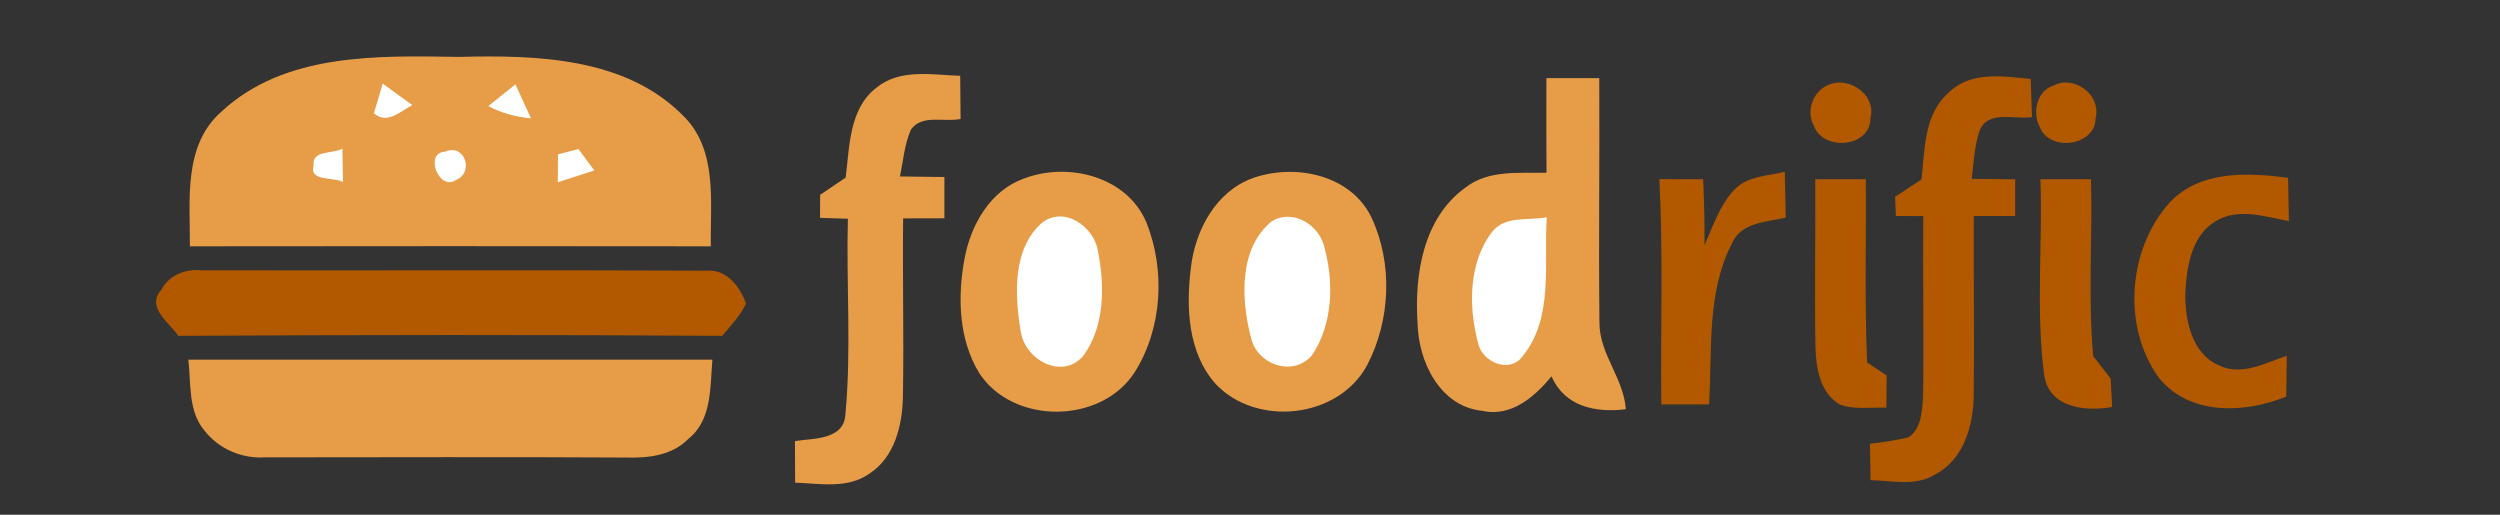 <?xml version="1.0" encoding="UTF-8" standalone="no"?>
<svg
   xmlns:dc="http://purl.org/dc/elements/1.1/"
   xmlns:cc="http://creativecommons.org/ns#"
   xmlns:rdf="http://www.w3.org/1999/02/22-rdf-syntax-ns#"
   xmlns:svg="http://www.w3.org/2000/svg"
   xmlns="http://www.w3.org/2000/svg"
   xmlns:sodipodi="http://sodipodi.sourceforge.net/DTD/sodipodi-0.dtd"
   xmlns:inkscape="http://www.inkscape.org/namespaces/inkscape"
   width="272pt"
   height="56pt"
   viewBox="0 0 272 56"
   version="1.1"
   id="svg3039"
   inkscape:version="0.48.4 r9939"
   sodipodi:docname="logo.svg">
  <rect x="0" y="0" width="272" height="56" fill="#333333" stroke="none"/>
  <defs
     id="defs3089" />
  <sodipodi:namedview
     pagecolor="#ffffff"
     bordercolor="#666666"
     borderopacity="1"
     objecttolerance="10"
     gridtolerance="10"
     guidetolerance="10"
     inkscape:pageopacity="0"
     inkscape:pageshadow="2"
     inkscape:window-width="1366"
     inkscape:window-height="705"
     id="namedview3087"
     showgrid="false"
     inkscape:zoom="3.5470588"
     inkscape:cx="170"
     inkscape:cy="35"
     inkscape:window-x="-8"
     inkscape:window-y="-8"
     inkscape:window-maximized="1"
     inkscape:current-layer="svg3039" />
  <path
     fill="#e79d48"
     d=" M 24.11 12.13 C 31.03 5.72 41.15 6.06 49.96 6.19 C 58.35 5.98 68.05 6.22 74.35 12.61 C 78.13 16.34 77.25 22.00 77.34 26.80 C 58.45 26.77 39.55 26.78 20.66 26.80 C 20.69 21.80 19.90 15.81 24.11 12.13 Z"
     id="path3043" />
  <path
     fill="#e79d48"
     d=" M 95.38 9.52 C 97.95 7.44 101.44 8.15 104.47 8.25 C 104.49 9.81 104.50 11.38 104.51 12.94 C 102.76 13.33 100.32 12.39 99.11 14.10 C 98.40 15.71 98.27 17.50 97.92 19.20 C 99.53 19.23 101.14 19.25 102.75 19.26 C 102.75 20.76 102.75 22.25 102.75 23.75 C 101.25 23.75 99.75 23.76 98.26 23.76 C 98.19 30.20 98.35 36.65 98.24 43.09 C 98.19 46.20 97.37 49.74 94.58 51.54 C 92.21 53.21 89.20 52.61 86.51 52.51 C 86.50 51.00 86.49 49.50 86.49 47.99 C 88.54 47.67 91.91 47.89 91.99 44.96 C 92.64 37.93 92.06 30.85 92.25 23.80 C 91.49 23.77 89.97 23.72 89.22 23.70 C 89.22 23.07 89.23 21.83 89.23 21.20 C 90.16 20.58 91.09 19.95 92.01 19.32 C 92.44 15.93 92.38 11.81 95.38 9.52 Z"
     id="path3045" />
  <path
     fill="#b25900"
     d=" M 212.07 10.03 C 214.44 7.72 217.96 8.30 220.94 8.59 C 220.99 9.97 221.03 11.35 221.08 12.74 C 219.17 13.04 216.26 11.92 215.36 14.26 C 214.80 15.93 214.75 17.72 214.52 19.46 C 216.09 19.48 217.67 19.50 219.25 19.51 C 219.25 20.51 219.25 22.50 219.25 23.50 C 217.75 23.50 216.25 23.50 214.75 23.50 C 214.72 30.02 214.81 36.54 214.74 43.05 C 214.70 46.29 213.64 50.01 210.57 51.61 C 208.45 52.95 205.86 52.29 203.52 52.24 C 203.50 50.92 203.47 49.60 203.45 48.28 C 204.86 48.13 206.25 47.90 207.63 47.59 C 209.06 46.67 209.11 44.72 209.23 43.21 C 209.32 36.64 209.20 30.07 209.25 23.51 C 208.50 23.50 207.02 23.50 206.27 23.50 C 206.25 22.98 206.21 21.93 206.19 21.41 C 207.15 20.78 208.11 20.15 209.06 19.52 C 209.43 16.25 209.32 12.37 212.07 10.03 Z"
     id="path3047" />
  <path
     fill="#e79d48"
     d=" M 168.25 8.50 C 170.16 8.50 172.08 8.50 174.00 8.50 C 174.05 17.37 173.92 26.24 174.02 35.10 C 174.00 38.51 176.66 41.14 176.89 44.52 C 173.58 44.93 170.27 44.25 168.80 40.95 C 166.96 43.19 164.41 45.40 161.27 44.70 C 156.64 44.22 154.31 39.32 154.23 35.13 C 153.88 29.89 154.85 23.73 159.40 20.44 C 161.91 18.44 165.27 18.86 168.26 18.79 C 168.24 15.36 168.24 11.93 168.25 8.50 Z"
     id="path3049" />
  <path
     fill="#b25900"
     d=" M 198.47 9.48 C 200.75 7.97 204.24 10.13 203.50 12.91 C 203.45 16.10 198.28 16.46 197.34 13.65 C 196.55 12.27 197.12 10.29 198.47 9.48 Z"
     id="path3051" />
  <path
     fill="#b25900"
     d=" M 223.45 9.30 C 225.68 8.13 228.64 10.33 228.00 12.84 C 227.99 15.93 222.95 16.55 221.93 13.81 C 221.07 12.27 221.62 9.83 223.45 9.30 Z"
     id="path3053" />
  <path
     fill="#ffffff"
     d=" M 40.68 12.32 C 40.92 11.52 41.40 9.90 41.64 9.10 C 42.45 9.68 44.06 10.85 44.86 11.44 C 43.55 12.09 42.13 13.60 40.68 12.32 Z"
     id="path3055" />
  <path
     fill="#ffffff"
     d=" M 53.12 11.54 C 53.86 10.95 55.34 9.77 56.08 9.18 C 56.51 10.11 57.35 11.96 57.77 12.88 C 56.14 12.73 54.57 12.30 53.12 11.54 Z"
     id="path3057" />
  <path
     fill="#ffffff"
     d=" M 34.13 17.99 C 33.88 16.31 36.25 16.76 37.25 16.18 C 37.28 17.39 37.30 18.59 37.32 19.80 C 36.31 19.23 33.59 19.78 34.13 17.99 Z"
     id="path3059" />
  <path
     fill="#ffffff"
     d=" M 48.40 16.51 C 50.57 15.54 51.62 18.76 49.62 19.58 C 47.75 20.86 46.13 16.61 48.40 16.51 Z"
     id="path3061" />
  <path
     fill="#ffffff"
     d=" M 60.71 16.79 C 61.27 16.65 62.38 16.36 62.93 16.22 C 63.36 16.80 64.23 17.96 64.66 18.54 C 63.34 18.97 62.02 19.40 60.69 19.83 C 60.69 18.82 60.70 17.81 60.71 16.79 Z"
     id="path3063" />
  <path
     fill="#e79d48"
     d=" M 111.37 19.44 C 116.17 17.58 122.63 19.17 124.74 24.23 C 126.80 29.40 126.46 35.72 123.47 40.47 C 119.84 46.17 110.23 46.25 106.54 40.59 C 104.28 36.89 104.17 32.25 104.95 28.10 C 105.63 24.46 107.73 20.75 111.37 19.44 Z"
     id="path3065" />
  <path
     fill="#e79d48"
     d=" M 136.33 19.37 C 140.90 17.76 146.98 19.00 149.22 23.67 C 151.56 28.67 151.29 34.85 148.75 39.72 C 145.63 45.54 136.72 46.50 132.26 41.77 C 129.23 38.37 129.03 33.42 129.57 29.13 C 130.03 25.06 132.29 20.81 136.33 19.37 Z"
     id="path3067" />
  <path
     fill="#b25900"
     d=" M 188.66 20.68 C 190.06 19.14 192.30 19.16 194.18 18.69 C 194.22 20.35 194.25 22.01 194.29 23.67 C 192.21 24.17 189.47 24.16 188.46 26.44 C 185.65 31.83 186.30 38.14 185.95 44.00 C 184.21 44.00 182.48 44.00 180.75 44.00 C 180.66 35.83 180.96 27.65 180.54 19.49 C 182.13 19.50 183.71 19.50 185.30 19.50 C 185.41 21.89 185.47 24.29 185.45 26.69 C 186.37 24.62 187.08 22.37 188.66 20.68 Z"
     id="path3069" />
  <path
     fill="#b25900"
     d=" M 236.05 22.04 C 239.36 18.52 244.54 18.77 248.94 19.34 C 248.97 20.91 249.00 22.49 249.03 24.06 C 246.39 23.57 243.44 22.54 240.96 24.13 C 238.36 25.76 237.90 29.15 237.76 31.96 C 237.74 34.82 238.45 38.42 241.35 39.72 C 243.83 40.97 246.44 39.50 248.80 38.71 C 248.77 40.19 248.75 41.67 248.74 43.15 C 244.22 44.98 238.27 45.25 234.90 41.12 C 230.86 35.58 231.51 27.10 236.05 22.04 Z"
     id="path3071" />
  <path
     fill="#b25900"
     d=" M 197.52 37.80 C 197.42 31.70 197.54 25.60 197.50 19.50 C 199.33 19.50 201.16 19.50 203.00 19.50 C 203.05 26.14 202.86 32.80 203.14 39.44 C 203.68 39.79 204.74 40.49 205.27 40.85 C 205.26 41.72 205.24 43.48 205.23 44.35 C 203.54 44.29 201.78 44.61 200.17 44.01 C 198.02 42.75 197.59 40.07 197.52 37.80 Z"
     id="path3073" />
  <path
     fill="#b25900"
     d=" M 222.00 19.50 C 223.83 19.50 225.66 19.50 227.50 19.50 C 227.67 25.91 227.16 32.36 227.74 38.75 C 228.21 39.36 229.17 40.58 229.64 41.19 C 229.70 42.22 229.75 43.25 229.80 44.28 C 226.93 44.79 223.02 44.41 222.42 40.90 C 221.47 33.83 222.25 26.62 222.00 19.50 Z"
     id="path3075" />
  <path
     fill="#ffffff"
     d=" M 113.35 24.25 C 115.81 22.34 119.09 24.68 119.47 27.40 C 120.21 31.16 120.20 35.59 117.81 38.78 C 115.42 41.40 111.40 39.03 111.04 35.94 C 110.39 32.09 110.16 27.08 113.35 24.25 Z"
     id="path3077" />
  <path
     fill="#ffffff"
     d=" M 138.39 24.06 C 140.70 22.68 143.58 24.50 144.10 26.94 C 145.15 30.77 145.01 35.32 142.72 38.68 C 140.66 41.04 136.80 39.68 136.12 36.79 C 135.03 32.67 134.73 27.01 138.39 24.06 Z"
     id="path3079" />
  <path
     fill="#ffffff"
     d=" M 162.27 25.32 C 163.65 23.42 166.28 24.02 168.29 23.64 C 167.95 28.64 169.07 34.55 165.68 38.73 C 164.30 40.68 161.31 39.45 160.83 37.39 C 159.78 33.46 159.74 28.72 162.27 25.32 Z"
     id="path3081" />
  <path
     fill="#b25900"
     d=" M 17.54 31.55 C 18.39 29.90 20.21 29.23 21.99 29.41 C 40.29 29.45 58.60 29.36 76.91 29.45 C 79.04 29.27 80.55 31.21 81.16 33.04 C 80.53 34.37 79.51 35.43 78.57 36.54 C 58.85 36.41 39.13 36.43 19.41 36.54 C 18.40 35.09 15.86 33.41 17.54 31.55 Z"
     id="path3083" />
  <path
     fill="#e79d48"
     d=" M 20.49 39.13 C 39.50 39.12 58.50 39.12 77.51 39.13 C 77.25 42.12 77.49 45.70 74.87 47.77 C 73.08 49.59 70.47 49.85 68.06 49.78 C 55.00 49.70 41.93 49.76 28.87 49.76 C 26.33 49.93 23.80 48.85 22.24 46.84 C 20.44 44.70 20.80 41.72 20.49 39.13 Z"
     id="path3085" />
</svg>
